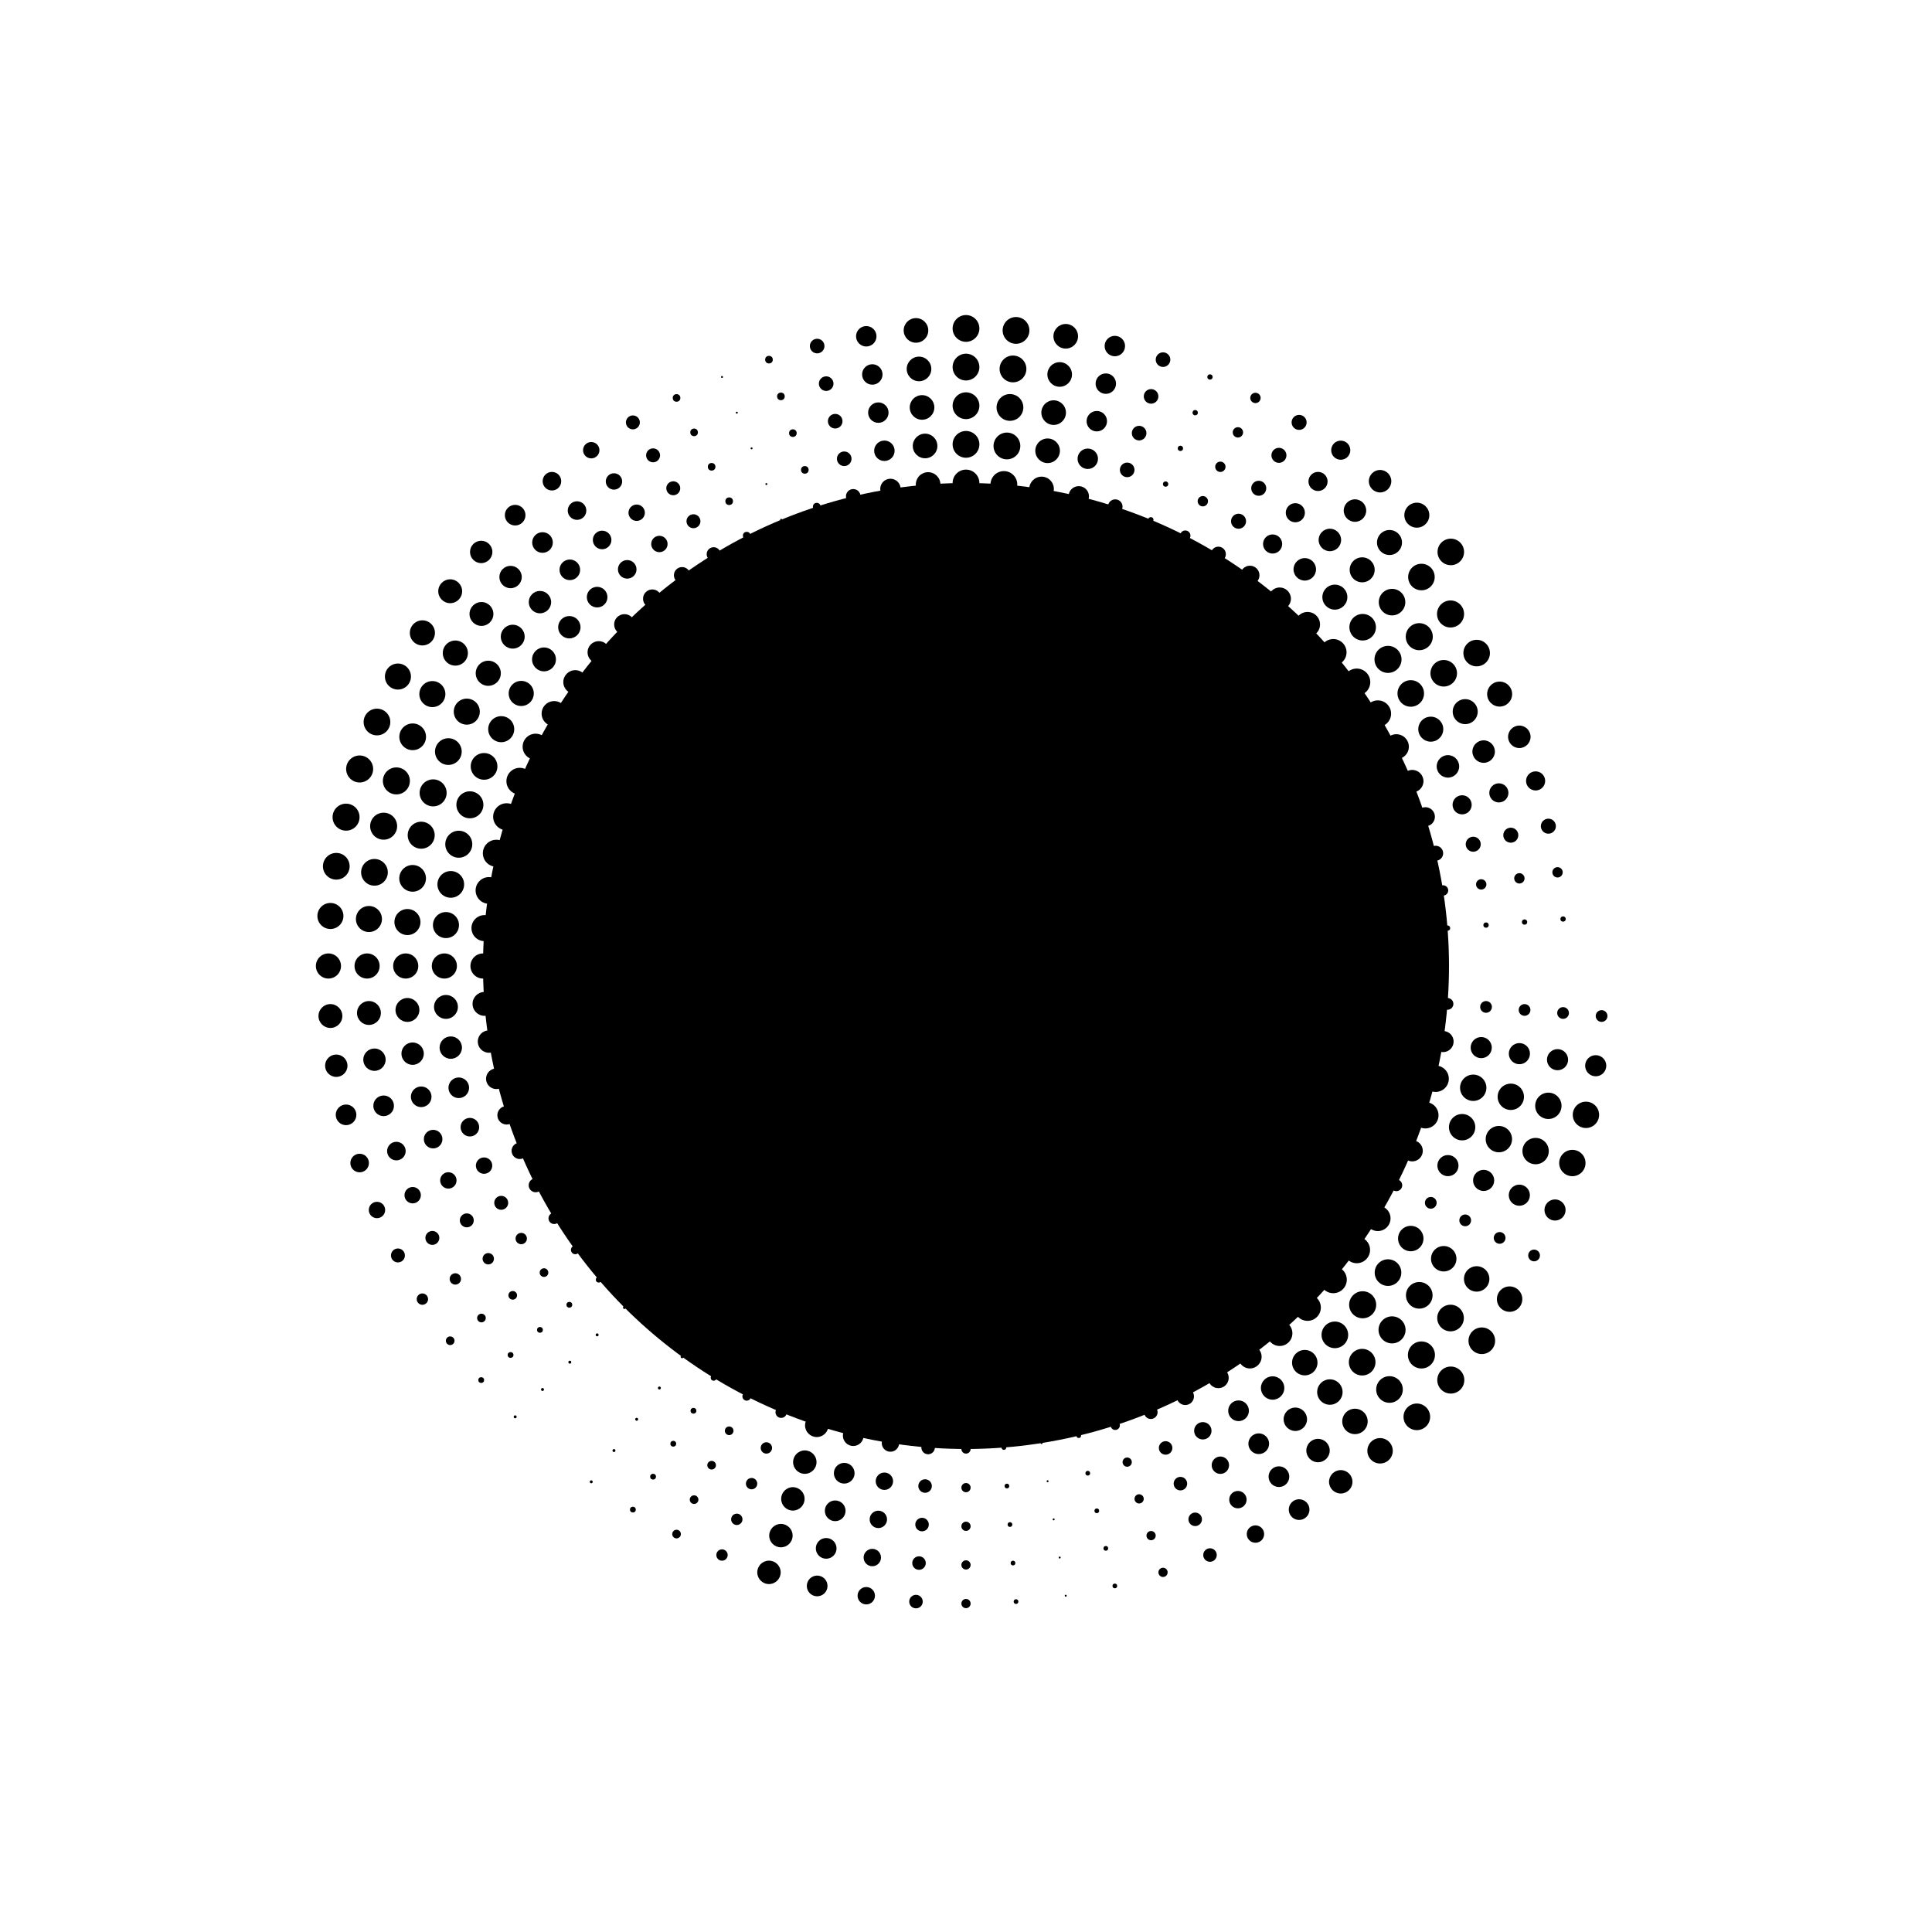 <svg width="100%" height="100%" viewBox="0 0 100 100" version="1.1" xmlns="http://www.w3.org/2000/svg" id="decent-logo-svg">
       <defs>
         <style type="text/css">
           @import url("https://fonts.googleapis.com/css?family=Dosis:400,700")
         </style>
         <style type="text/css">
           #text text {
             font-family: 'Dosis'
           }
         </style>
       </defs>
       <g id="svg-content"><circle cx="50" cy="50" r="25" id="shape"></circle><g textAlign="center" fill="undefined" style="text-anchor: middle; stroke-width: 0;" stroke="rgba(0,0,0,0)" id="halftones"><circle cx="75" cy="50" r="8.572527594031472e-17"></circle><circle cx="74.923" cy="51.961" r="0.304"></circle><circle cx="74.692" cy="53.911" r="0.547"></circle><circle cx="74.309" cy="55.836" r="0.682"></circle><circle cx="73.776" cy="57.725" r="0.682"></circle><circle cx="73.097" cy="59.567" r="0.547"></circle><circle cx="72.275" cy="61.35" r="0.304"></circle><circle cx="71.316" cy="63.062" r="0.658"></circle><circle cx="70.225" cy="64.695" r="0.689"></circle><circle cx="69.01" cy="66.236" r="0.7"></circle><circle cx="67.678" cy="67.678" r="0.689"></circle><circle cx="66.236" cy="69.01" r="0.658"></circle><circle cx="64.695" cy="70.225" r="0.606"></circle><circle cx="63.062" cy="71.316" r="0.536"></circle><circle cx="61.35" cy="72.275" r="0.45"></circle><circle cx="59.567" cy="73.097" r="0.35"></circle><circle cx="57.725" cy="73.776" r="0.239"></circle><circle cx="55.836" cy="74.309" r="0.122"></circle><circle cx="53.911" cy="74.692" r="0.05"></circle><circle cx="51.961" cy="74.923" r="0.122"></circle><circle cx="50" cy="75" r="0.239"></circle><circle cx="48.039" cy="74.923" r="0.35"></circle><circle cx="46.089" cy="74.692" r="0.45"></circle><circle cx="44.164" cy="74.309" r="0.536"></circle><circle cx="42.275" cy="73.776" r="0.606"></circle><circle cx="40.433" cy="73.097" r="0.294"></circle><circle cx="38.65" cy="72.275" r="0.224"></circle><circle cx="36.938" cy="71.316" r="0.15"></circle><circle cx="35.305" cy="70.225" r="0.076"></circle><circle cx="33.764" cy="69.01" r="8.572527594031472e-17"></circle><circle cx="32.322" cy="67.678" r="0.076"></circle><circle cx="30.99" cy="66.236" r="0.15"></circle><circle cx="29.775" cy="64.695" r="0.224"></circle><circle cx="28.684" cy="63.062" r="0.294"></circle><circle cx="27.725" cy="61.35" r="0.361"></circle><circle cx="26.903" cy="59.567" r="0.424"></circle><circle cx="26.224" cy="57.725" r="0.481"></circle><circle cx="25.691" cy="55.836" r="0.534"></circle><circle cx="25.308" cy="53.911" r="0.579"></circle><circle cx="25.077" cy="51.961" r="0.618"></circle><circle cx="25" cy="50" r="0.65"></circle><circle cx="25.077" cy="48.039" r="0.674"></circle><circle cx="25.308" cy="46.089" r="0.691"></circle><circle cx="25.691" cy="44.164" r="0.699"></circle><circle cx="26.224" cy="42.275" r="0.699"></circle><circle cx="26.903" cy="40.433" r="0.691"></circle><circle cx="27.725" cy="38.65" r="0.674"></circle><circle cx="28.684" cy="36.938" r="0.65"></circle><circle cx="29.775" cy="35.305" r="0.618"></circle><circle cx="30.99" cy="33.764" r="0.579"></circle><circle cx="32.322" cy="32.322" r="0.534"></circle><circle cx="33.764" cy="30.99" r="0.481"></circle><circle cx="35.305" cy="29.775" r="0.424"></circle><circle cx="36.938" cy="28.684" r="0.361"></circle><circle cx="38.65" cy="27.725" r="0.197"></circle><circle cx="40.433" cy="26.903" r="0.05"></circle><circle cx="42.275" cy="26.224" r="0.197"></circle><circle cx="44.164" cy="25.691" r="0.378"></circle><circle cx="46.089" cy="25.308" r="0.529"></circle><circle cx="48.039" cy="25.077" r="0.637"></circle><circle cx="50" cy="25" r="0.693"></circle><circle cx="51.961" cy="25.077" r="0.693"></circle><circle cx="53.911" cy="25.308" r="0.637"></circle><circle cx="55.836" cy="25.691" r="0.529"></circle><circle cx="57.725" cy="26.224" r="0.378"></circle><circle cx="59.567" cy="26.903" r="0.137"></circle><circle cx="61.35" cy="27.725" r="0.268"></circle><circle cx="63.062" cy="28.684" r="0.389"></circle><circle cx="64.695" cy="29.775" r="0.495"></circle><circle cx="66.236" cy="30.99" r="0.582"></circle><circle cx="67.678" cy="32.322" r="0.647"></circle><circle cx="69.01" cy="33.764" r="0.687"></circle><circle cx="70.225" cy="35.305" r="0.7"></circle><circle cx="71.316" cy="36.938" r="0.687"></circle><circle cx="72.275" cy="38.65" r="0.647"></circle><circle cx="73.097" cy="40.433" r="0.582"></circle><circle cx="73.776" cy="42.275" r="0.495"></circle><circle cx="74.309" cy="44.164" r="0.389"></circle><circle cx="74.692" cy="46.089" r="0.268"></circle><circle cx="74.923" cy="48.039" r="0.137"></circle><circle cx="77" cy="50" r="8.572527594031472e-17"></circle><circle cx="76.917" cy="52.118" r="0.304"></circle><circle cx="76.668" cy="54.224" r="0.547"></circle><circle cx="76.254" cy="56.303" r="0.682"></circle><circle cx="75.679" cy="58.343" r="0.682"></circle><circle cx="74.945" cy="60.332" r="0.547"></circle><circle cx="74.057" cy="62.258" r="0.304"></circle><circle cx="73.021" cy="64.107" r="0.658"></circle><circle cx="71.843" cy="65.87" r="0.689"></circle><circle cx="70.531" cy="67.535" r="0.7"></circle><circle cx="69.092" cy="69.092" r="0.689"></circle><circle cx="67.535" cy="70.531" r="0.658"></circle><circle cx="65.87" cy="71.843" r="0.606"></circle><circle cx="64.107" cy="73.021" r="0.536"></circle><circle cx="62.258" cy="74.057" r="0.45"></circle><circle cx="60.332" cy="74.945" r="0.35"></circle><circle cx="58.343" cy="75.679" r="0.239"></circle><circle cx="56.303" cy="76.254" r="0.122"></circle><circle cx="54.224" cy="76.668" r="0.05"></circle><circle cx="52.118" cy="76.917" r="0.122"></circle><circle cx="50" cy="77" r="0.239"></circle><circle cx="47.882" cy="76.917" r="0.35"></circle><circle cx="45.776" cy="76.668" r="0.45"></circle><circle cx="43.697" cy="76.254" r="0.536"></circle><circle cx="41.657" cy="75.679" r="0.606"></circle><circle cx="39.668" cy="74.945" r="0.294"></circle><circle cx="37.742" cy="74.057" r="0.224"></circle><circle cx="35.893" cy="73.021" r="0.15"></circle><circle cx="34.13" cy="71.843" r="0.076"></circle><circle cx="32.465" cy="70.531" r="8.572527594031472e-17"></circle><circle cx="30.908" cy="69.092" r="0.076"></circle><circle cx="29.469" cy="67.535" r="0.15"></circle><circle cx="28.157" cy="65.87" r="0.224"></circle><circle cx="26.979" cy="64.107" r="0.294"></circle><circle cx="25.943" cy="62.258" r="0.361"></circle><circle cx="25.055" cy="60.332" r="0.424"></circle><circle cx="24.321" cy="58.343" r="0.481"></circle><circle cx="23.746" cy="56.303" r="0.534"></circle><circle cx="23.332" cy="54.224" r="0.579"></circle><circle cx="23.083" cy="52.118" r="0.618"></circle><circle cx="23" cy="50" r="0.65"></circle><circle cx="23.083" cy="47.882" r="0.674"></circle><circle cx="23.332" cy="45.776" r="0.691"></circle><circle cx="23.746" cy="43.697" r="0.699"></circle><circle cx="24.321" cy="41.657" r="0.699"></circle><circle cx="25.055" cy="39.668" r="0.691"></circle><circle cx="25.943" cy="37.742" r="0.674"></circle><circle cx="26.979" cy="35.893" r="0.65"></circle><circle cx="28.157" cy="34.13" r="0.618"></circle><circle cx="29.469" cy="32.465" r="0.579"></circle><circle cx="30.908" cy="30.908" r="0.534"></circle><circle cx="32.465" cy="29.469" r="0.481"></circle><circle cx="34.13" cy="28.157" r="0.424"></circle><circle cx="35.893" cy="26.979" r="0.361"></circle><circle cx="37.742" cy="25.943" r="0.197"></circle><circle cx="39.668" cy="25.055" r="0.05"></circle><circle cx="41.657" cy="24.321" r="0.197"></circle><circle cx="43.697" cy="23.746" r="0.378"></circle><circle cx="45.776" cy="23.332" r="0.529"></circle><circle cx="47.882" cy="23.083" r="0.637"></circle><circle cx="50" cy="23" r="0.693"></circle><circle cx="52.118" cy="23.083" r="0.693"></circle><circle cx="54.224" cy="23.332" r="0.637"></circle><circle cx="56.303" cy="23.746" r="0.529"></circle><circle cx="58.343" cy="24.321" r="0.378"></circle><circle cx="60.332" cy="25.055" r="0.137"></circle><circle cx="62.258" cy="25.943" r="0.268"></circle><circle cx="64.107" cy="26.979" r="0.389"></circle><circle cx="65.87" cy="28.157" r="0.495"></circle><circle cx="67.535" cy="29.469" r="0.582"></circle><circle cx="69.092" cy="30.908" r="0.647"></circle><circle cx="70.531" cy="32.465" r="0.687"></circle><circle cx="71.843" cy="34.13" r="0.7"></circle><circle cx="73.021" cy="35.893" r="0.687"></circle><circle cx="74.057" cy="37.742" r="0.647"></circle><circle cx="74.945" cy="39.668" r="0.582"></circle><circle cx="75.679" cy="41.657" r="0.495"></circle><circle cx="76.254" cy="43.697" r="0.389"></circle><circle cx="76.668" cy="45.776" r="0.268"></circle><circle cx="76.917" cy="47.882" r="0.137"></circle><circle cx="79" cy="50" r="8.572527594031472e-17"></circle><circle cx="78.911" cy="52.275" r="0.304"></circle><circle cx="78.643" cy="54.537" r="0.547"></circle><circle cx="78.199" cy="56.77" r="0.682"></circle><circle cx="77.581" cy="58.961" r="0.682"></circle><circle cx="76.793" cy="61.098" r="0.547"></circle><circle cx="75.839" cy="63.166" r="0.304"></circle><circle cx="74.727" cy="65.152" r="0.658"></circle><circle cx="73.461" cy="67.046" r="0.689"></circle><circle cx="72.052" cy="68.834" r="0.7"></circle><circle cx="70.506" cy="70.506" r="0.689"></circle><circle cx="68.834" cy="72.052" r="0.658"></circle><circle cx="67.046" cy="73.461" r="0.606"></circle><circle cx="65.152" cy="74.727" r="0.536"></circle><circle cx="63.166" cy="75.839" r="0.45"></circle><circle cx="61.098" cy="76.793" r="0.35"></circle><circle cx="58.961" cy="77.581" r="0.239"></circle><circle cx="56.77" cy="78.199" r="0.122"></circle><circle cx="54.537" cy="78.643" r="0.05"></circle><circle cx="52.275" cy="78.911" r="0.122"></circle><circle cx="50" cy="79" r="0.239"></circle><circle cx="47.725" cy="78.911" r="0.35"></circle><circle cx="45.463" cy="78.643" r="0.45"></circle><circle cx="43.23" cy="78.199" r="0.536"></circle><circle cx="41.039" cy="77.581" r="0.606"></circle><circle cx="38.902" cy="76.793" r="0.294"></circle><circle cx="36.834" cy="75.839" r="0.224"></circle><circle cx="34.848" cy="74.727" r="0.15"></circle><circle cx="32.954" cy="73.461" r="0.076"></circle><circle cx="31.166" cy="72.052" r="8.572527594031472e-17"></circle><circle cx="29.494" cy="70.506" r="0.076"></circle><circle cx="27.948" cy="68.834" r="0.15"></circle><circle cx="26.539" cy="67.046" r="0.224"></circle><circle cx="25.273" cy="65.152" r="0.294"></circle><circle cx="24.161" cy="63.166" r="0.361"></circle><circle cx="23.207" cy="61.098" r="0.424"></circle><circle cx="22.419" cy="58.961" r="0.481"></circle><circle cx="21.801" cy="56.77" r="0.534"></circle><circle cx="21.357" cy="54.537" r="0.579"></circle><circle cx="21.089" cy="52.275" r="0.618"></circle><circle cx="21" cy="50" r="0.65"></circle><circle cx="21.089" cy="47.725" r="0.674"></circle><circle cx="21.357" cy="45.463" r="0.691"></circle><circle cx="21.801" cy="43.23" r="0.699"></circle><circle cx="22.419" cy="41.039" r="0.699"></circle><circle cx="23.207" cy="38.902" r="0.691"></circle><circle cx="24.161" cy="36.834" r="0.674"></circle><circle cx="25.273" cy="34.848" r="0.65"></circle><circle cx="26.539" cy="32.954" r="0.618"></circle><circle cx="27.948" cy="31.166" r="0.579"></circle><circle cx="29.494" cy="29.494" r="0.534"></circle><circle cx="31.166" cy="27.948" r="0.481"></circle><circle cx="32.954" cy="26.539" r="0.424"></circle><circle cx="34.848" cy="25.273" r="0.361"></circle><circle cx="36.834" cy="24.161" r="0.197"></circle><circle cx="38.902" cy="23.207" r="0.05"></circle><circle cx="41.039" cy="22.419" r="0.197"></circle><circle cx="43.23" cy="21.801" r="0.378"></circle><circle cx="45.463" cy="21.357" r="0.529"></circle><circle cx="47.725" cy="21.089" r="0.637"></circle><circle cx="50" cy="21" r="0.693"></circle><circle cx="52.275" cy="21.089" r="0.693"></circle><circle cx="54.537" cy="21.357" r="0.637"></circle><circle cx="56.77" cy="21.801" r="0.529"></circle><circle cx="58.961" cy="22.419" r="0.378"></circle><circle cx="61.098" cy="23.207" r="0.137"></circle><circle cx="63.166" cy="24.161" r="0.268"></circle><circle cx="65.152" cy="25.273" r="0.389"></circle><circle cx="67.046" cy="26.539" r="0.495"></circle><circle cx="68.834" cy="27.948" r="0.582"></circle><circle cx="70.506" cy="29.494" r="0.647"></circle><circle cx="72.052" cy="31.166" r="0.687"></circle><circle cx="73.461" cy="32.954" r="0.7"></circle><circle cx="74.727" cy="34.848" r="0.687"></circle><circle cx="75.839" cy="36.834" r="0.647"></circle><circle cx="76.793" cy="38.902" r="0.582"></circle><circle cx="77.581" cy="41.039" r="0.495"></circle><circle cx="78.199" cy="43.23" r="0.389"></circle><circle cx="78.643" cy="45.463" r="0.268"></circle><circle cx="78.911" cy="47.725" r="0.137"></circle><circle cx="81" cy="50" r="8.572527594031472e-17"></circle><circle cx="80.904" cy="52.432" r="0.304"></circle><circle cx="80.618" cy="54.849" r="0.547"></circle><circle cx="80.143" cy="57.237" r="0.682"></circle><circle cx="79.483" cy="59.58" r="0.682"></circle><circle cx="78.64" cy="61.863" r="0.547"></circle><circle cx="77.621" cy="64.074" r="0.304"></circle><circle cx="76.432" cy="66.197" r="0.658"></circle><circle cx="75.08" cy="68.221" r="0.689"></circle><circle cx="73.573" cy="70.133" r="0.7"></circle><circle cx="71.92" cy="71.92" r="0.689"></circle><circle cx="70.133" cy="73.573" r="0.658"></circle><circle cx="68.221" cy="75.08" r="0.606"></circle><circle cx="66.197" cy="76.432" r="0.536"></circle><circle cx="64.074" cy="77.621" r="0.45"></circle><circle cx="61.863" cy="78.64" r="0.35"></circle><circle cx="59.58" cy="79.483" r="0.239"></circle><circle cx="57.237" cy="80.143" r="0.122"></circle><circle cx="54.849" cy="80.618" r="0.05"></circle><circle cx="52.432" cy="80.904" r="0.122"></circle><circle cx="50" cy="81" r="0.239"></circle><circle cx="47.568" cy="80.904" r="0.35"></circle><circle cx="45.151" cy="80.618" r="0.45"></circle><circle cx="42.763" cy="80.143" r="0.536"></circle><circle cx="40.42" cy="79.483" r="0.606"></circle><circle cx="38.137" cy="78.64" r="0.294"></circle><circle cx="35.926" cy="77.621" r="0.224"></circle><circle cx="33.803" cy="76.432" r="0.15"></circle><circle cx="31.779" cy="75.08" r="0.076"></circle><circle cx="29.867" cy="73.573" r="8.572527594031472e-17"></circle><circle cx="28.08" cy="71.92" r="0.076"></circle><circle cx="26.427" cy="70.133" r="0.15"></circle><circle cx="24.92" cy="68.221" r="0.224"></circle><circle cx="23.568" cy="66.197" r="0.294"></circle><circle cx="22.379" cy="64.074" r="0.361"></circle><circle cx="21.36" cy="61.863" r="0.424"></circle><circle cx="20.517" cy="59.58" r="0.481"></circle><circle cx="19.857" cy="57.237" r="0.534"></circle><circle cx="19.382" cy="54.849" r="0.579"></circle><circle cx="19.096" cy="52.432" r="0.618"></circle><circle cx="19" cy="50" r="0.65"></circle><circle cx="19.096" cy="47.568" r="0.674"></circle><circle cx="19.382" cy="45.151" r="0.691"></circle><circle cx="19.857" cy="42.763" r="0.699"></circle><circle cx="20.517" cy="40.42" r="0.699"></circle><circle cx="21.36" cy="38.137" r="0.691"></circle><circle cx="22.379" cy="35.926" r="0.674"></circle><circle cx="23.568" cy="33.803" r="0.65"></circle><circle cx="24.92" cy="31.779" r="0.618"></circle><circle cx="26.427" cy="29.867" r="0.579"></circle><circle cx="28.08" cy="28.08" r="0.534"></circle><circle cx="29.867" cy="26.427" r="0.481"></circle><circle cx="31.779" cy="24.92" r="0.424"></circle><circle cx="33.803" cy="23.568" r="0.361"></circle><circle cx="35.926" cy="22.379" r="0.197"></circle><circle cx="38.137" cy="21.36" r="0.05"></circle><circle cx="40.42" cy="20.517" r="0.197"></circle><circle cx="42.763" cy="19.857" r="0.378"></circle><circle cx="45.151" cy="19.382" r="0.529"></circle><circle cx="47.568" cy="19.096" r="0.637"></circle><circle cx="50" cy="19" r="0.693"></circle><circle cx="52.432" cy="19.096" r="0.693"></circle><circle cx="54.849" cy="19.382" r="0.637"></circle><circle cx="57.237" cy="19.857" r="0.529"></circle><circle cx="59.58" cy="20.517" r="0.378"></circle><circle cx="61.863" cy="21.36" r="0.137"></circle><circle cx="64.074" cy="22.379" r="0.268"></circle><circle cx="66.197" cy="23.568" r="0.389"></circle><circle cx="68.221" cy="24.92" r="0.495"></circle><circle cx="70.133" cy="26.427" r="0.582"></circle><circle cx="71.92" cy="28.08" r="0.647"></circle><circle cx="73.573" cy="29.867" r="0.687"></circle><circle cx="75.08" cy="31.779" r="0.7"></circle><circle cx="76.432" cy="33.803" r="0.687"></circle><circle cx="77.621" cy="35.926" r="0.647"></circle><circle cx="78.64" cy="38.137" r="0.582"></circle><circle cx="79.483" cy="40.42" r="0.495"></circle><circle cx="80.143" cy="42.763" r="0.389"></circle><circle cx="80.618" cy="45.151" r="0.268"></circle><circle cx="80.904" cy="47.568" r="0.137"></circle><circle cx="83" cy="50" r="8.572527594031472e-17"></circle><circle cx="82.898" cy="52.589" r="0.304"></circle><circle cx="82.594" cy="55.162" r="0.547"></circle><circle cx="82.088" cy="57.704" r="0.682"></circle><circle cx="81.385" cy="60.198" r="0.682"></circle><circle cx="80.488" cy="62.629" r="0.547"></circle><circle cx="79.403" cy="64.982" r="0.304"></circle><circle cx="78.137" cy="67.242" r="0.658"></circle><circle cx="76.698" cy="69.397" r="0.689"></circle><circle cx="75.093" cy="71.432" r="0.7"></circle><circle cx="73.335" cy="73.335" r="0.689"></circle><circle cx="71.432" cy="75.093" r="0.658"></circle><circle cx="69.397" cy="76.698" r="0.606"></circle><circle cx="67.242" cy="78.137" r="0.536"></circle><circle cx="64.982" cy="79.403" r="0.45"></circle><circle cx="62.629" cy="80.488" r="0.35"></circle><circle cx="60.198" cy="81.385" r="0.239"></circle><circle cx="57.704" cy="82.088" r="0.122"></circle><circle cx="55.162" cy="82.594" r="0.05"></circle><circle cx="52.589" cy="82.898" r="0.122"></circle><circle cx="50" cy="83" r="0.239"></circle><circle cx="47.411" cy="82.898" r="0.35"></circle><circle cx="44.838" cy="82.594" r="0.45"></circle><circle cx="42.296" cy="82.088" r="0.536"></circle><circle cx="39.802" cy="81.385" r="0.606"></circle><circle cx="37.371" cy="80.488" r="0.294"></circle><circle cx="35.018" cy="79.403" r="0.224"></circle><circle cx="32.758" cy="78.137" r="0.15"></circle><circle cx="30.603" cy="76.698" r="0.076"></circle><circle cx="28.568" cy="75.093" r="8.572527594031472e-17"></circle><circle cx="26.665" cy="73.335" r="0.076"></circle><circle cx="24.907" cy="71.432" r="0.15"></circle><circle cx="23.302" cy="69.397" r="0.224"></circle><circle cx="21.863" cy="67.242" r="0.294"></circle><circle cx="20.597" cy="64.982" r="0.361"></circle><circle cx="19.512" cy="62.629" r="0.424"></circle><circle cx="18.615" cy="60.198" r="0.481"></circle><circle cx="17.912" cy="57.704" r="0.534"></circle><circle cx="17.406" cy="55.162" r="0.579"></circle><circle cx="17.102" cy="52.589" r="0.618"></circle><circle cx="17" cy="50" r="0.65"></circle><circle cx="17.102" cy="47.411" r="0.674"></circle><circle cx="17.406" cy="44.838" r="0.691"></circle><circle cx="17.912" cy="42.296" r="0.699"></circle><circle cx="18.615" cy="39.802" r="0.699"></circle><circle cx="19.512" cy="37.371" r="0.691"></circle><circle cx="20.597" cy="35.018" r="0.674"></circle><circle cx="21.863" cy="32.758" r="0.65"></circle><circle cx="23.302" cy="30.603" r="0.618"></circle><circle cx="24.907" cy="28.568" r="0.579"></circle><circle cx="26.665" cy="26.665" r="0.534"></circle><circle cx="28.568" cy="24.907" r="0.481"></circle><circle cx="30.603" cy="23.302" r="0.424"></circle><circle cx="32.758" cy="21.863" r="0.361"></circle><circle cx="35.018" cy="20.597" r="0.197"></circle><circle cx="37.371" cy="19.512" r="0.05"></circle><circle cx="39.802" cy="18.615" r="0.197"></circle><circle cx="42.296" cy="17.912" r="0.378"></circle><circle cx="44.838" cy="17.406" r="0.529"></circle><circle cx="47.411" cy="17.102" r="0.637"></circle><circle cx="50" cy="17" r="0.693"></circle><circle cx="52.589" cy="17.102" r="0.693"></circle><circle cx="55.162" cy="17.406" r="0.637"></circle><circle cx="57.704" cy="17.912" r="0.529"></circle><circle cx="60.198" cy="18.615" r="0.378"></circle><circle cx="62.629" cy="19.512" r="0.137"></circle><circle cx="64.982" cy="20.597" r="0.268"></circle><circle cx="67.242" cy="21.863" r="0.389"></circle><circle cx="69.397" cy="23.302" r="0.495"></circle><circle cx="71.432" cy="24.907" r="0.582"></circle><circle cx="73.335" cy="26.665" r="0.647"></circle><circle cx="75.093" cy="28.568" r="0.687"></circle></g></g>
  <desc>Created with Snap</desc></svg>
